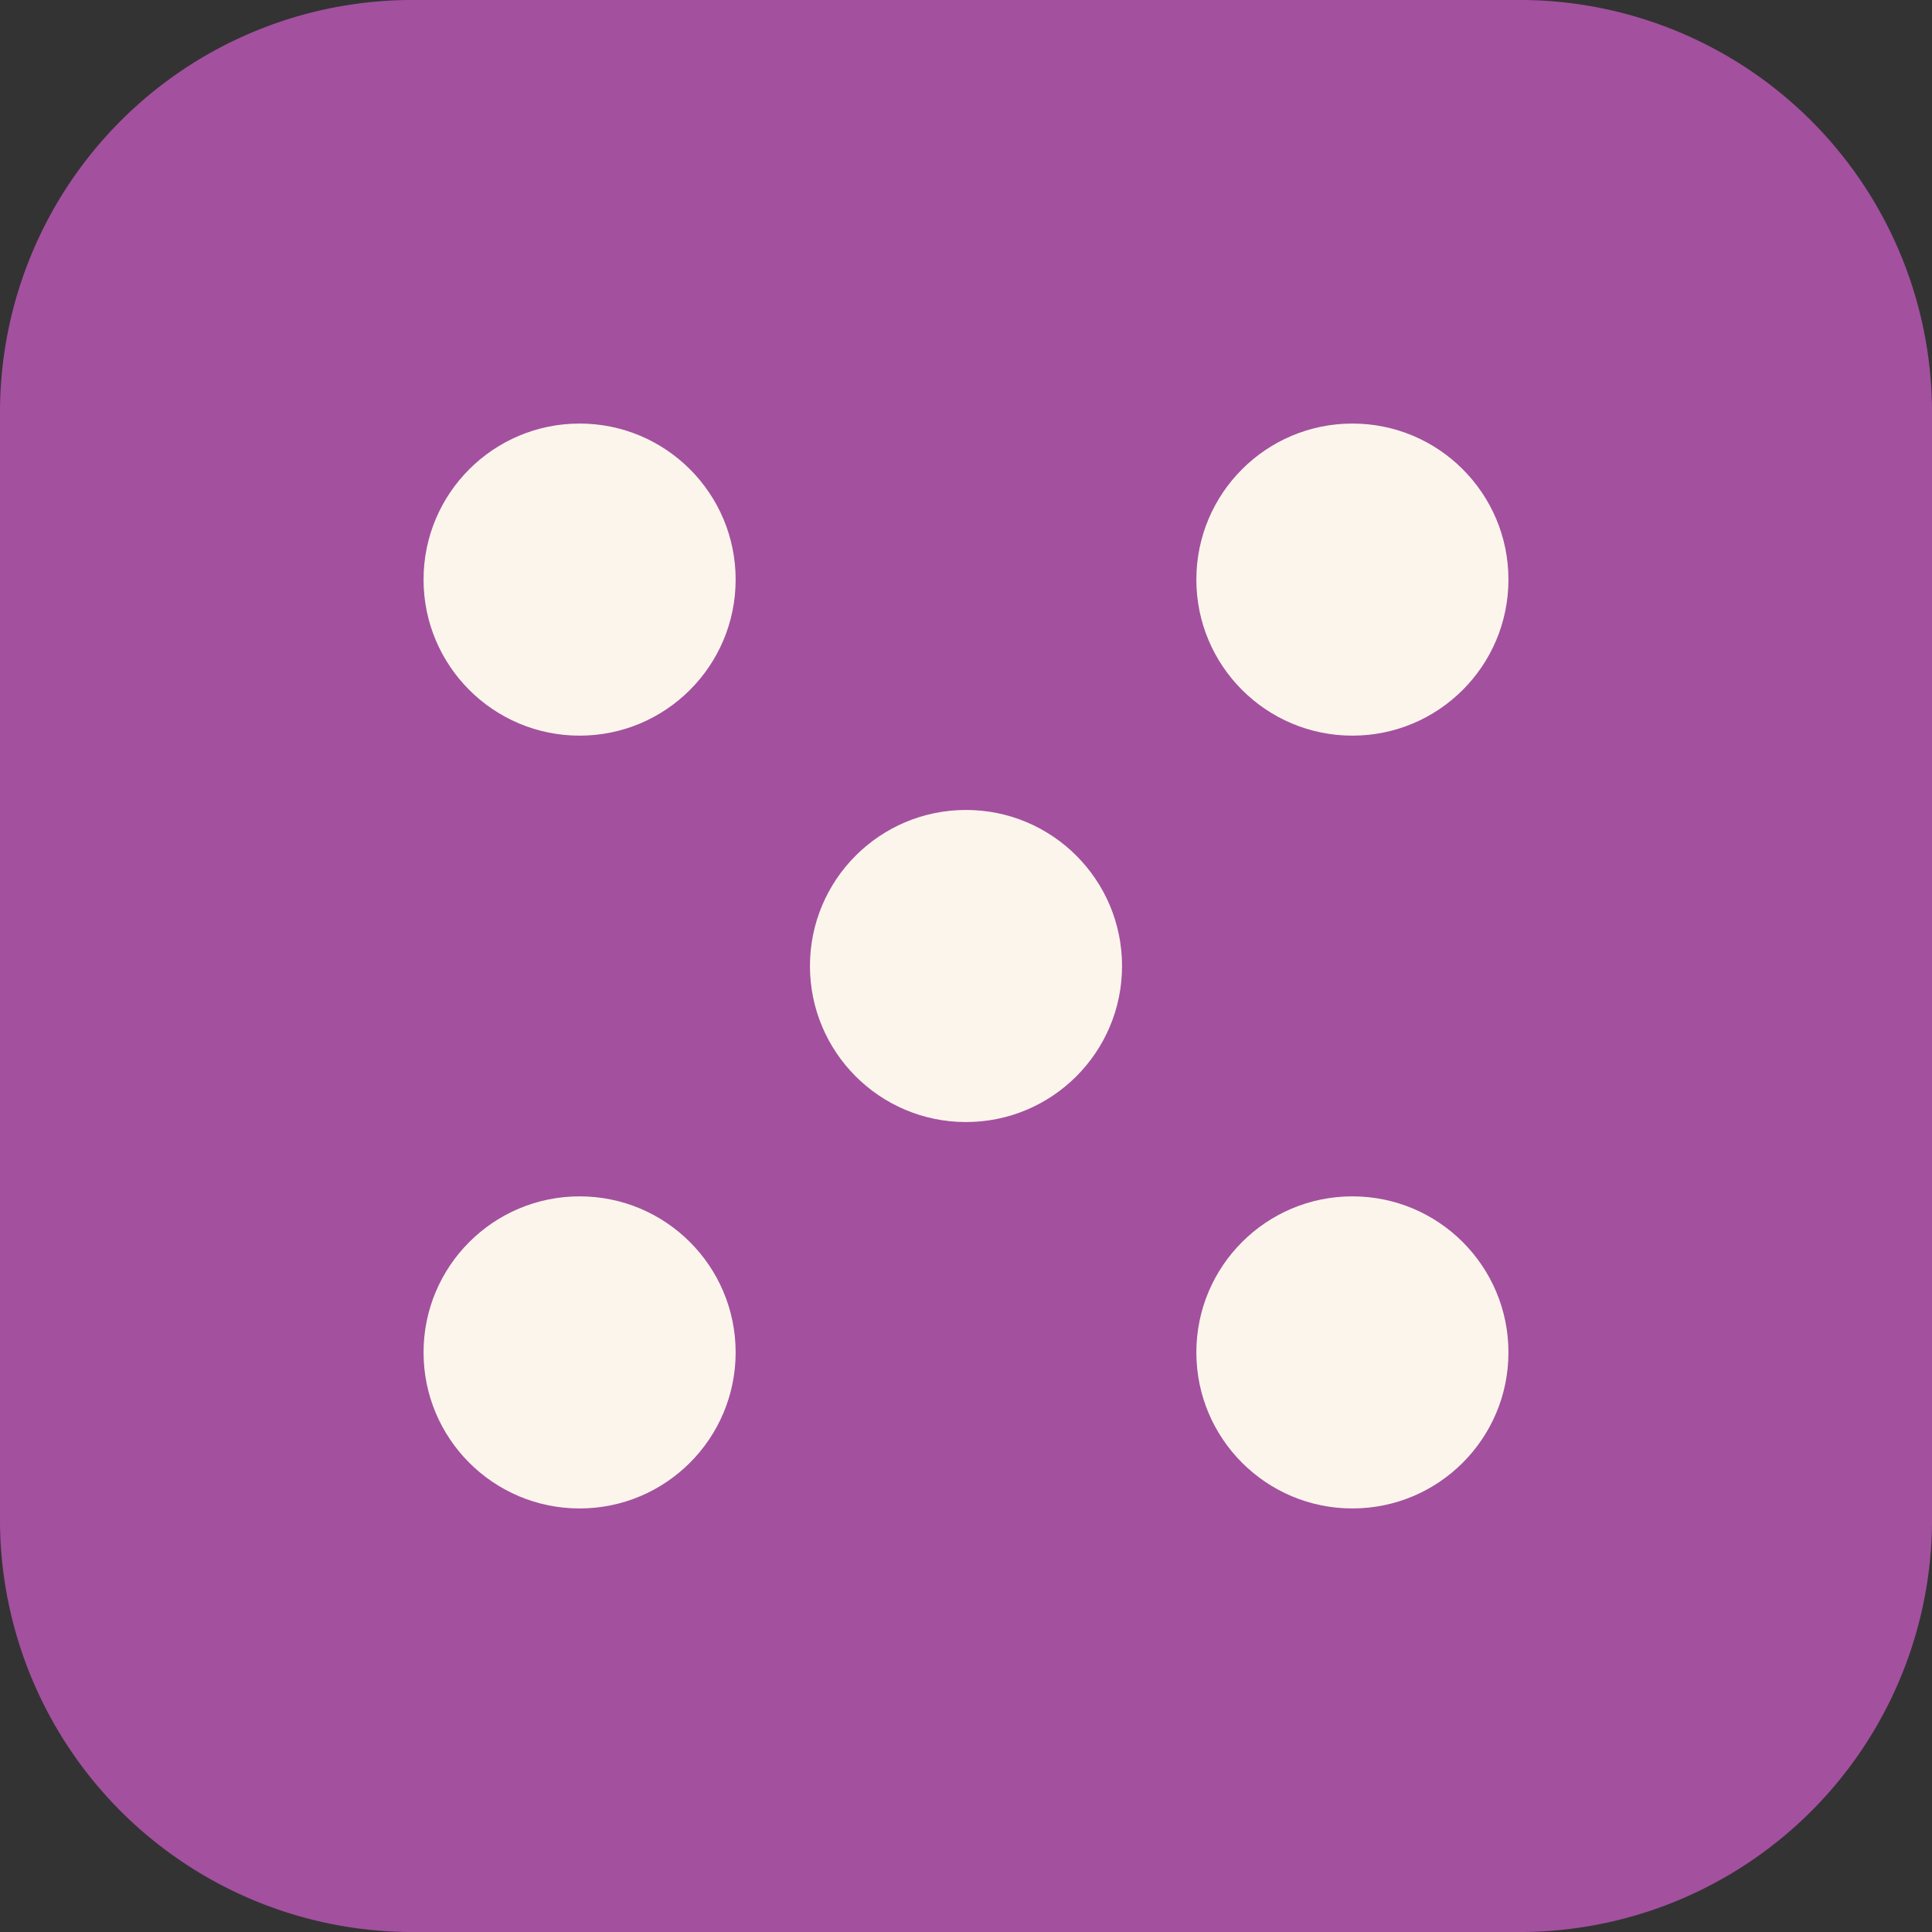 <svg id="Layer_1" data-name="Layer 1" xmlns="http://www.w3.org/2000/svg" viewBox="0 0 26 26"><rect x="0" y="0" width="26" height="26" fill="#333333" stroke="none"/><defs><style>.cls-1{fill:#a3509f;}.cls-2{fill:#fcf5eb;}</style></defs><title>dice_5</title><path class="cls-1" d="M20.5,26H5.5A5.55,5.55,0,0,1,0,20.5V5.5A5.55,5.55,0,0,1,5.5,0h15A5.55,5.55,0,0,1,26,5.5v15A5.55,5.55,0,0,1,20.5,26Z"/><circle class="cls-2" cx="18.2" cy="18.2" r="2.1"/><circle class="cls-2" cx="7.8" cy="7.8" r="2.1"/><circle class="cls-2" cx="13" cy="13" r="2.1"/><circle class="cls-2" cx="18.2" cy="7.8" r="2.1"/><circle class="cls-2" cx="7.8" cy="18.2" r="2.1"/></svg>
